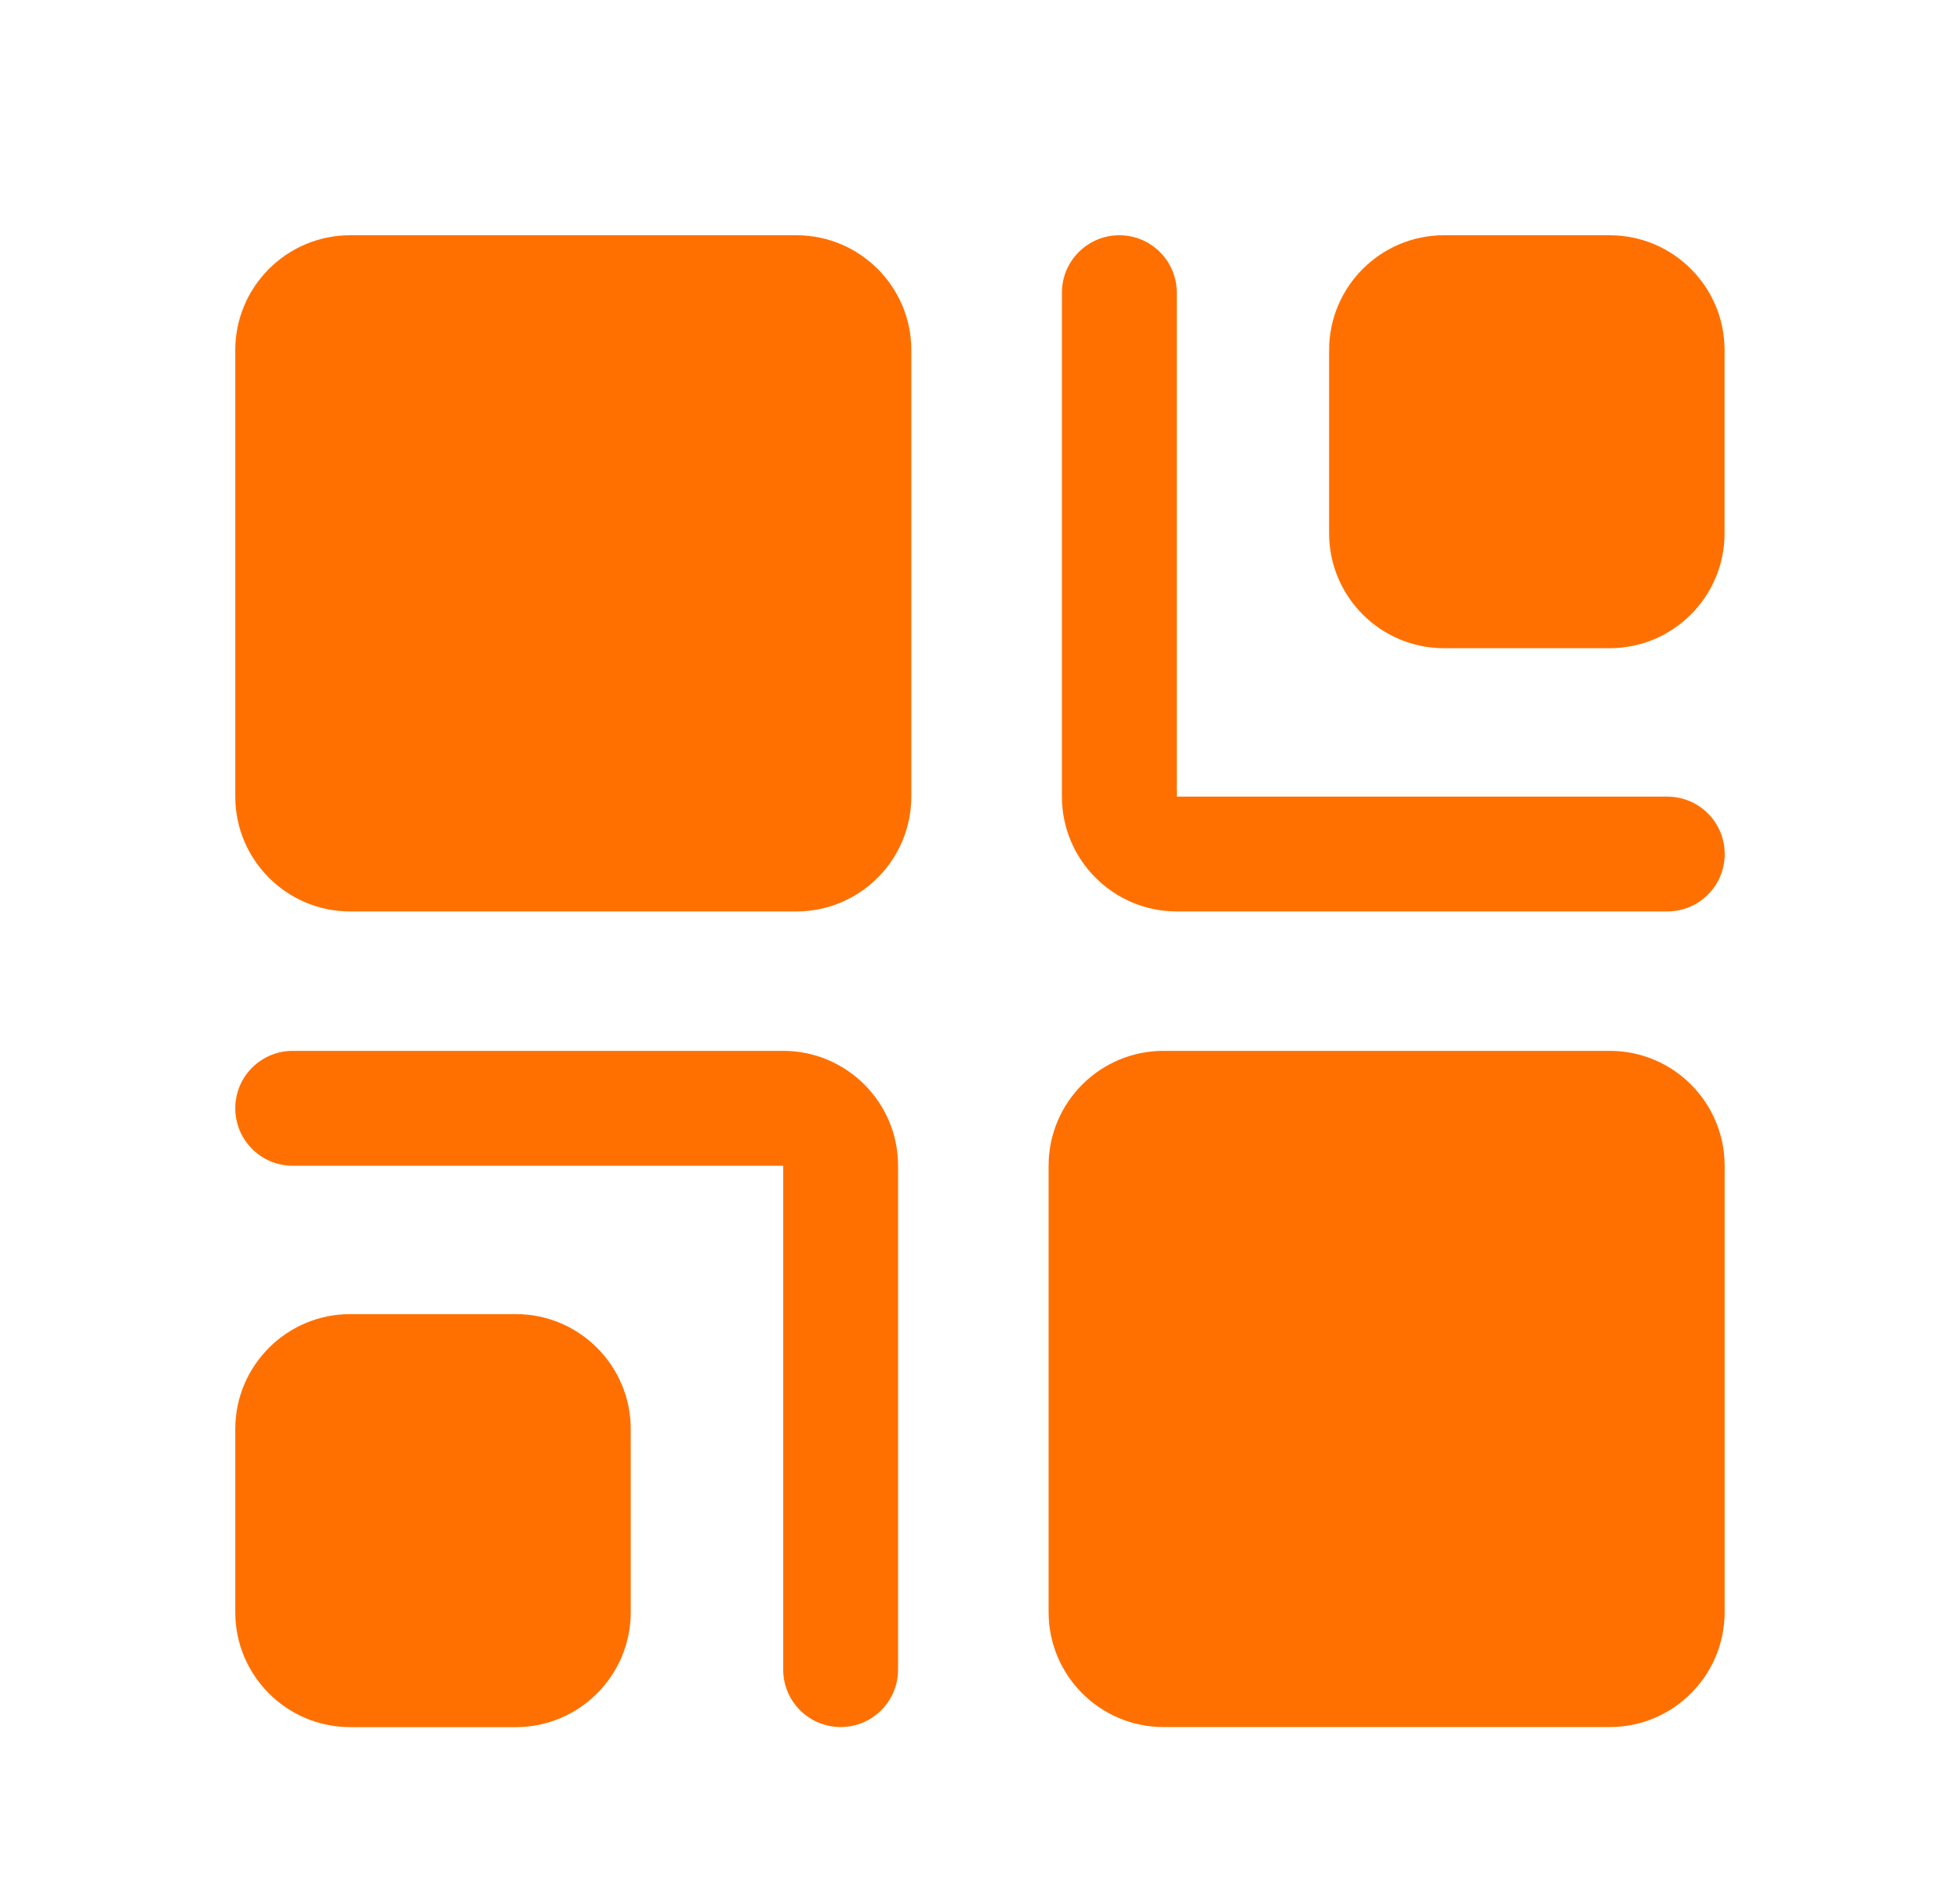 <svg width="25" height="24" viewBox="0 0 25 24" fill="none" xmlns="http://www.w3.org/2000/svg">
<g id="Icon Frame">
<g id="Group">
<g id="Group_2">
<g id="Group_3">
<g id="Group_4">
<g id="Group_5">
<g id="Group_6">
<path id="Vector" d="M10.159 11.623H4.466C3.658 11.623 3.001 10.966 3.001 10.158V4.464C3.001 3.657 3.658 3 4.466 3H10.159C10.967 3 11.624 3.657 11.624 4.464V10.158C11.624 10.966 10.967 11.623 10.159 11.623Z" fill="#FF7000"/>
</g>
</g>
<g id="Group_7">
<g id="Group_8">
<path id="Vector_2" d="M20.532 8.266H18.418C17.61 8.266 16.953 7.609 16.953 6.801V4.464C16.953 3.657 17.61 3 18.418 3H20.532C21.34 3 21.997 3.657 21.997 4.464V6.801C21.997 7.609 21.34 8.266 20.532 8.266Z" fill="#FF7000"/>
</g>
</g>
<g id="Group_9">
<g id="Group_10">
<path id="Vector_3" d="M21.267 11.623H15.01C14.202 11.623 13.545 10.966 13.545 10.159V3.732C13.545 3.328 13.873 3 14.277 3C14.682 3 15.01 3.328 15.01 3.732V10.159H21.267C21.671 10.159 21.999 10.486 21.999 10.891C21.999 11.296 21.671 11.623 21.267 11.623Z" fill="#FF7000"/>
</g>
</g>
</g>
<g id="Group_11">
<g id="Group_12">
<g id="Group_13">
<path id="Vector_4" d="M20.534 22.024H14.84C14.032 22.024 13.375 21.367 13.375 20.559V14.866C13.375 14.058 14.032 13.401 14.84 13.401H20.534C21.341 13.401 21.998 14.058 21.998 14.866V20.559C21.998 21.367 21.341 22.024 20.534 22.024Z" fill="#FF7000"/>
</g>
</g>
<g id="Group_14">
<g id="Group_15">
<path id="Vector_5" d="M6.58 22.025H4.466C3.658 22.025 3.001 21.368 3.001 20.56V18.223C3.001 17.416 3.658 16.758 4.466 16.758H6.58C7.388 16.758 8.045 17.416 8.045 18.223V20.56C8.045 21.368 7.388 22.025 6.58 22.025Z" fill="#FF7000"/>
</g>
</g>
<g id="Group_16">
<g id="Group_17">
<path id="Vector_6" d="M10.723 22.024C10.318 22.024 9.99 21.696 9.99 21.292V14.866H3.733C3.329 14.866 3.001 14.538 3.001 14.133C3.001 13.729 3.329 13.401 3.733 13.401H9.99C10.798 13.401 11.455 14.058 11.455 14.866V21.292C11.455 21.696 11.127 22.024 10.723 22.024Z" fill="#FF7000"/>
</g>
</g>
</g>
</g>
</g>
</g>
</g>
</svg>
